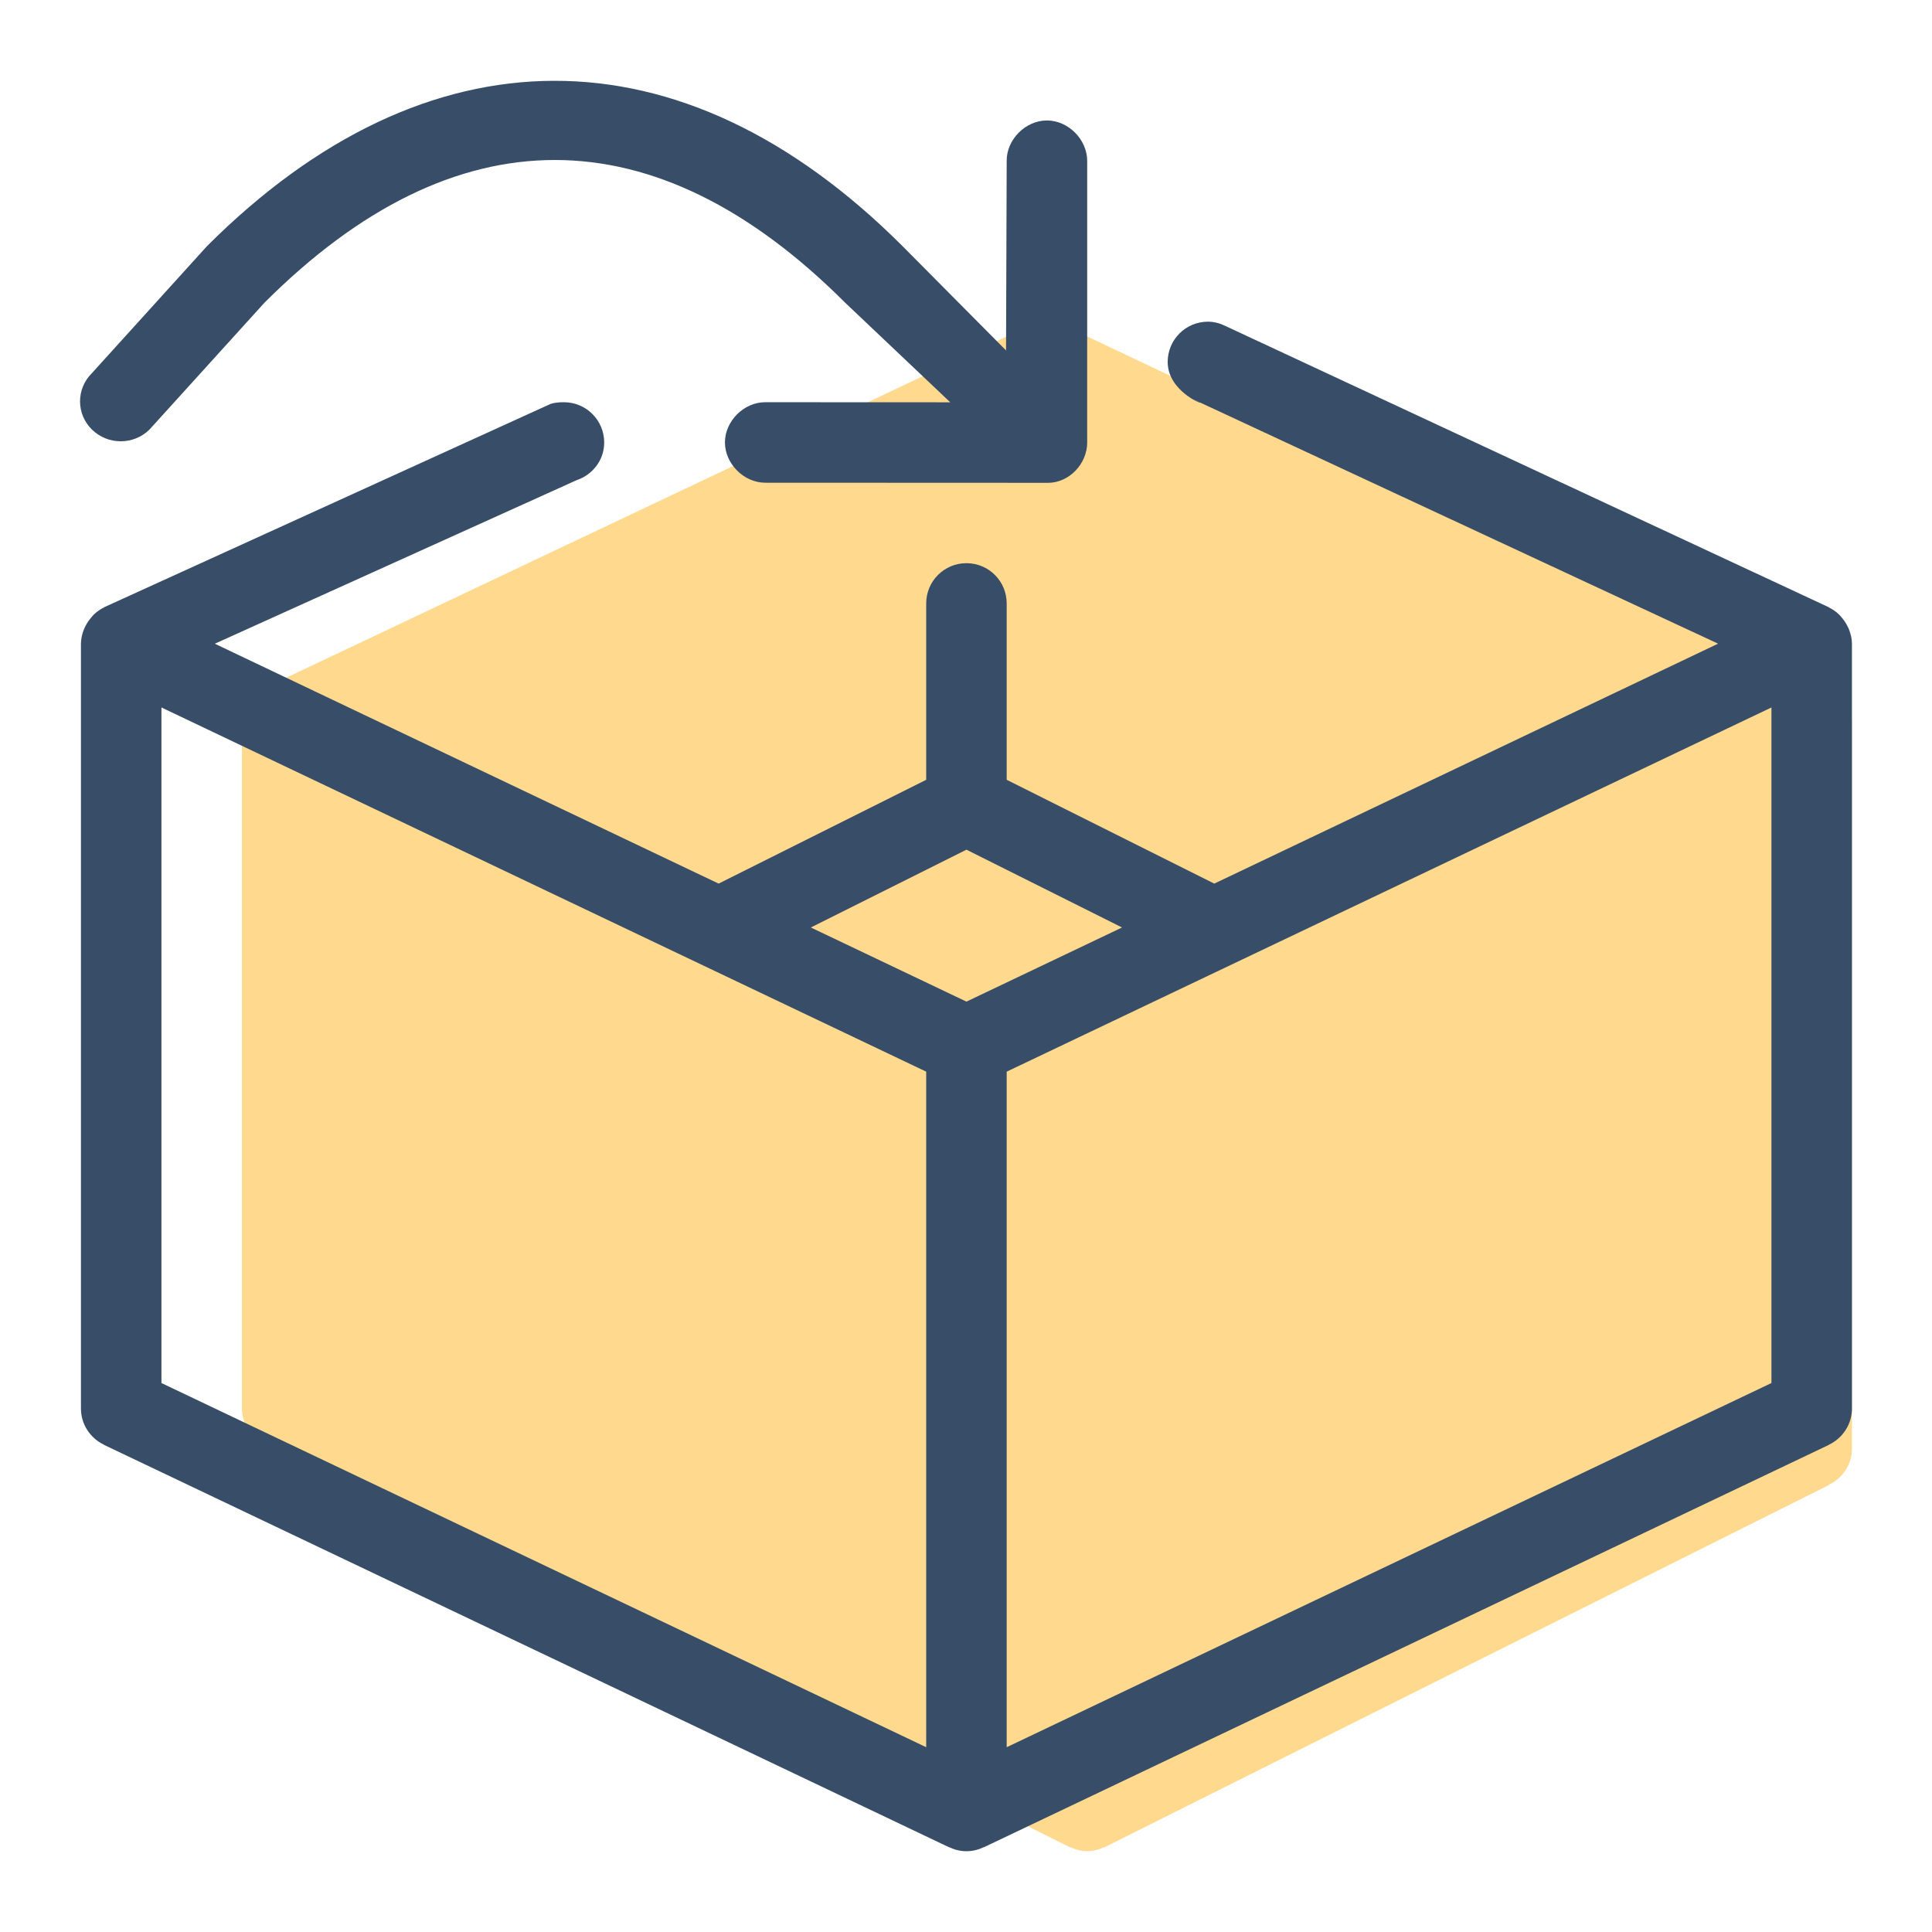 <?xml version="1.0" encoding="utf-8"?>
<!-- Generator: Adobe Illustrator 16.0.0, SVG Export Plug-In . SVG Version: 6.00 Build 0)  -->
<!DOCTYPE svg PUBLIC "-//W3C//DTD SVG 1.1//EN" "http://www.w3.org/Graphics/SVG/1.1/DTD/svg11.dtd">
<svg version="1.1" id="Layer_1" xmlns="http://www.w3.org/2000/svg" xmlns:xlink="http://www.w3.org/1999/xlink" x="0px" y="0px"
	 width="48px" height="48px" viewBox="0 0 48 48" enable-background="new 0 0 48 48" xml:space="preserve">
<g id="color_29_">
	<g>
		<path fill="#FFDA8E" d="M45.438,17.096l0.003-0.007l-19-9l-0.003,0.007c-0.13-0.063-0.272-0.104-0.427-0.104
			s-0.297,0.041-0.427,0.104l-0.003-0.007l-19,9l0.003,0.007c-0.336,0.161-0.573,0.499-0.573,0.896v17
			c0,0.397,0.237,0.735,0.573,0.896l-0.003,0.007l20,10l0.003-0.007c0.13,0.063,0.272,0.104,0.427,0.104s0.297-0.041,0.427-0.104
			l0.003,0.007l18-9.001l-0.003-0.006c0.337-0.161,0.573-0.499,0.573-0.896v-18C46.011,17.595,45.775,17.257,45.438,17.096z"/>
	</g>
</g>
<g id="outline_28_">
	<g>
		<path fill="#384D68" d="M3.713,10.673L6.57,7.521c4.736-4.735,9.707-4.721,14.428,0l2.611,2.474l-4.598-0.002
			c-0.534-0.001-1.001,0.475-1,1s0.466,0.999,1,1l7.021,0.003c0.535,0.002,0.98-0.478,0.979-1.003v-7c-0.002-0.525-0.466-0.999-1-1
			s-1.002,0.475-1,1l-0.016,4.713l-2.57-2.589c-5.505-5.505-11.832-5.453-17.284,0L2.285,9.269c-0.395,0.388-0.395,1.017,0,1.404
			S3.319,11.061,3.713,10.673z M45.941,15.646c-0.012-0.034-0.028-0.063-0.045-0.096c-0.037-0.074-0.082-0.141-0.135-0.202
			c-0.024-0.027-0.045-0.057-0.072-0.082c-0.074-0.069-0.156-0.129-0.249-0.174l0.001-0.003L30.435,8.094
			c-0.13-0.062-0.271-0.102-0.424-0.102c-0.553,0-1,0.447-1,1c0,0.725,0.886,1.066,0.798,1.005l-0.173-0.08
			c0.112,0.045,0.155,0.067,0.173,0.08l12.876,5.995l-12.517,5.961l-5.157-2.579v-4.382c0-0.553-0.447-1-1-1c-0.552,0-1,0.447-1,1
			v4.382l-5.157,2.579L5.337,15.993l8.988-4.063c0.396-0.133,0.686-0.495,0.686-0.937c0-0.553-0.448-1-1-1
			c-0.241,0-0.341,0.046-0.341,0.046L2.582,15.089l0.001,0.003c-0.093,0.045-0.175,0.104-0.25,0.174
			c-0.027,0.025-0.047,0.055-0.071,0.082c-0.053,0.062-0.099,0.128-0.136,0.202c-0.016,0.032-0.032,0.062-0.045,0.096
			c-0.041,0.109-0.07,0.224-0.07,0.347v19c0,0.398,0.234,0.739,0.571,0.9l-0.001,0.003l21,10l0.001-0.003
			c0.13,0.062,0.274,0.1,0.429,0.1s0.299-0.038,0.429-0.1l0.001,0.003l21-10l-0.001-0.003c0.337-0.161,0.571-0.502,0.571-0.9v-19
			C46.011,15.87,45.982,15.755,45.941,15.646z M23.011,43.409l-19-9.048V17.577l19,9.048V43.409z M24.011,24.885l-3.866-1.842
			l3.866-1.933l3.866,1.933L24.011,24.885z M44.011,34.361l-19,9.048V26.625l19-9.048V34.361z"/>
	</g>
</g>
</svg>
